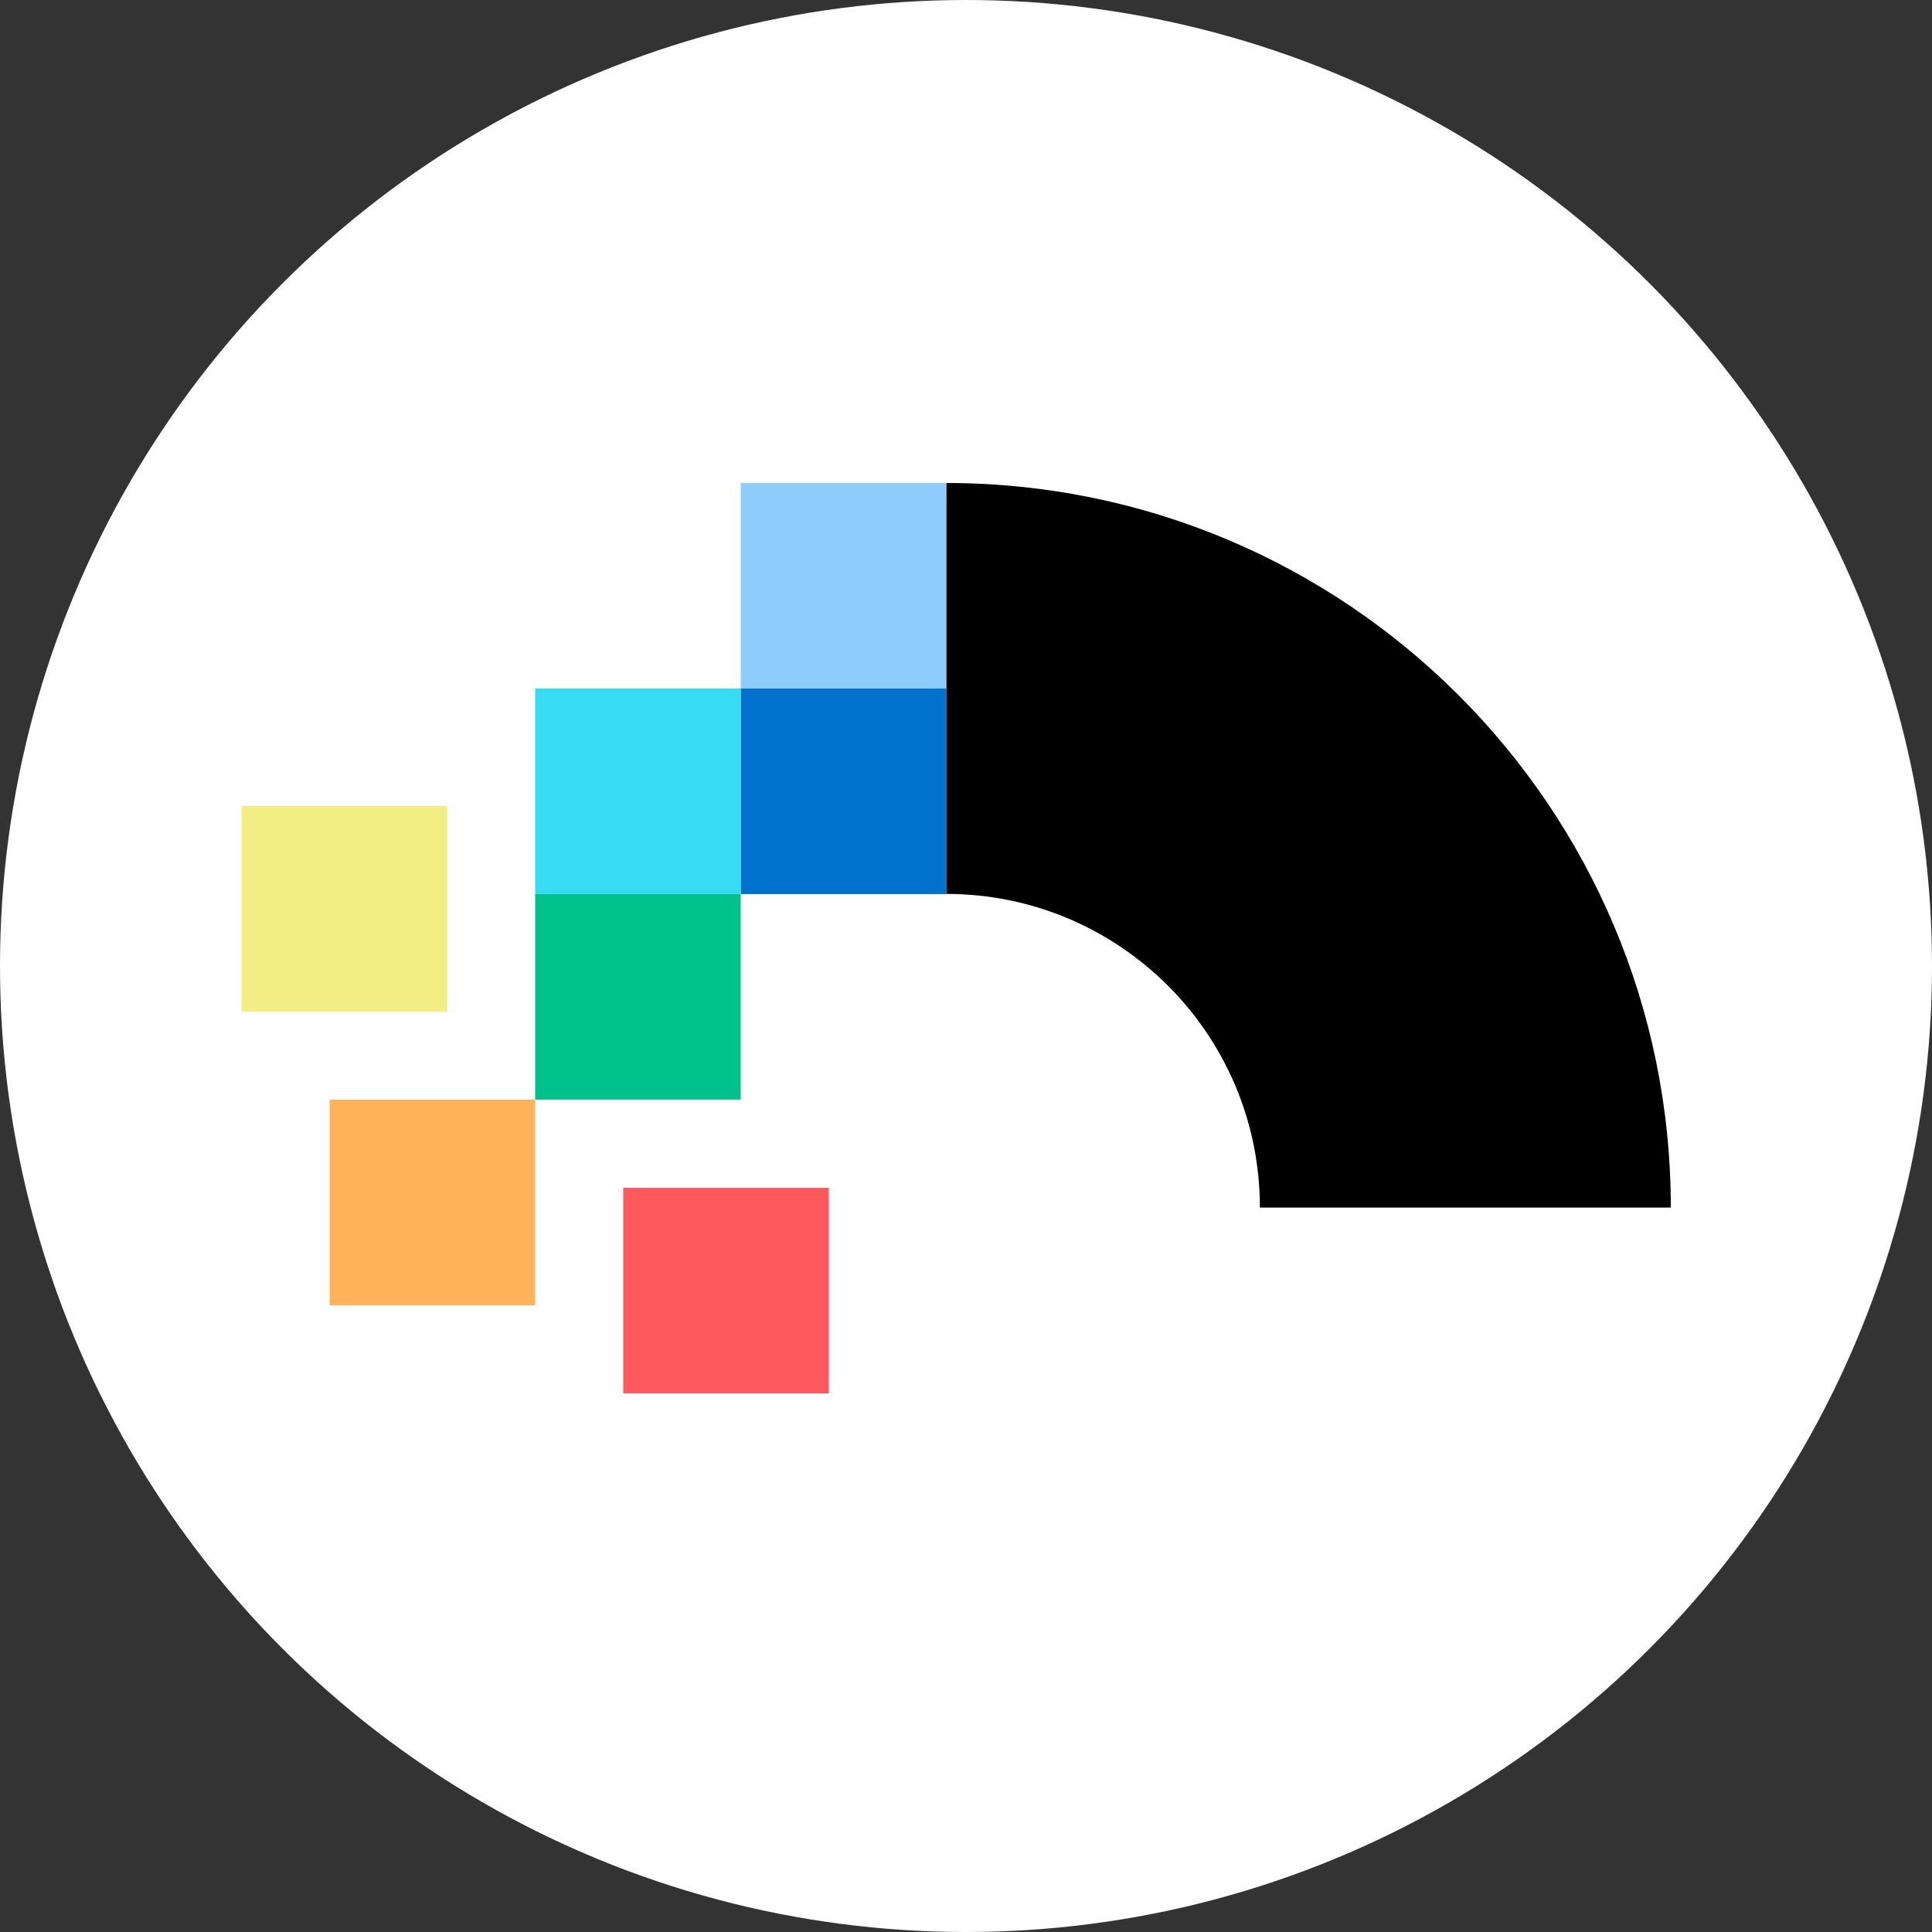 <svg width="32" height="32" viewBox="0 0 32 32" fill="none" xmlns="http://www.w3.org/2000/svg">
<rect x="0" y="0" width="32" height="32" fill="#333333" stroke="none"/>
<g clip-path="url(#clip0_2526_47269)">
<circle cx="16" cy="16" r="16" fill="white"/>
<g clip-path="url(#clip1_2526_47269)">
<path d="M15.673 14.806C18.542 14.806 20.868 17.132 20.868 20.001H27.674C27.674 13.373 22.301 8 15.673 8V14.806H15.673Z" fill="black"/>
<path d="M15.673 11.404H12.269V14.809H15.673V11.404Z" fill="#0072CE"/>
<path d="M12.268 11.404H8.864V14.809H12.268V11.404Z" fill="#37DBF4"/>
<path d="M7.405 13.35H4V16.754H7.405V13.35Z" fill="#F2EE83"/>
<path d="M12.268 14.809H8.864V18.213H12.268V14.809Z" fill="#00C08B"/>
<path d="M8.864 18.215H5.459V21.62H8.864V18.215Z" fill="#FFB259"/>
<path d="M13.728 19.674H10.323V23.078H13.728V19.674Z" fill="#FF585D"/>
<path d="M15.673 8H12.269V11.405H15.673V8Z" fill="#8FCDFF"/>
</g>
</g>
<defs>
<clipPath id="clip0_2526_47269">
<rect width="32" height="32" fill="white"/>
</clipPath>
<clipPath id="clip1_2526_47269">
<rect width="24" height="15.123" fill="white" transform="translate(4 8)"/>
</clipPath>
</defs>
</svg>
